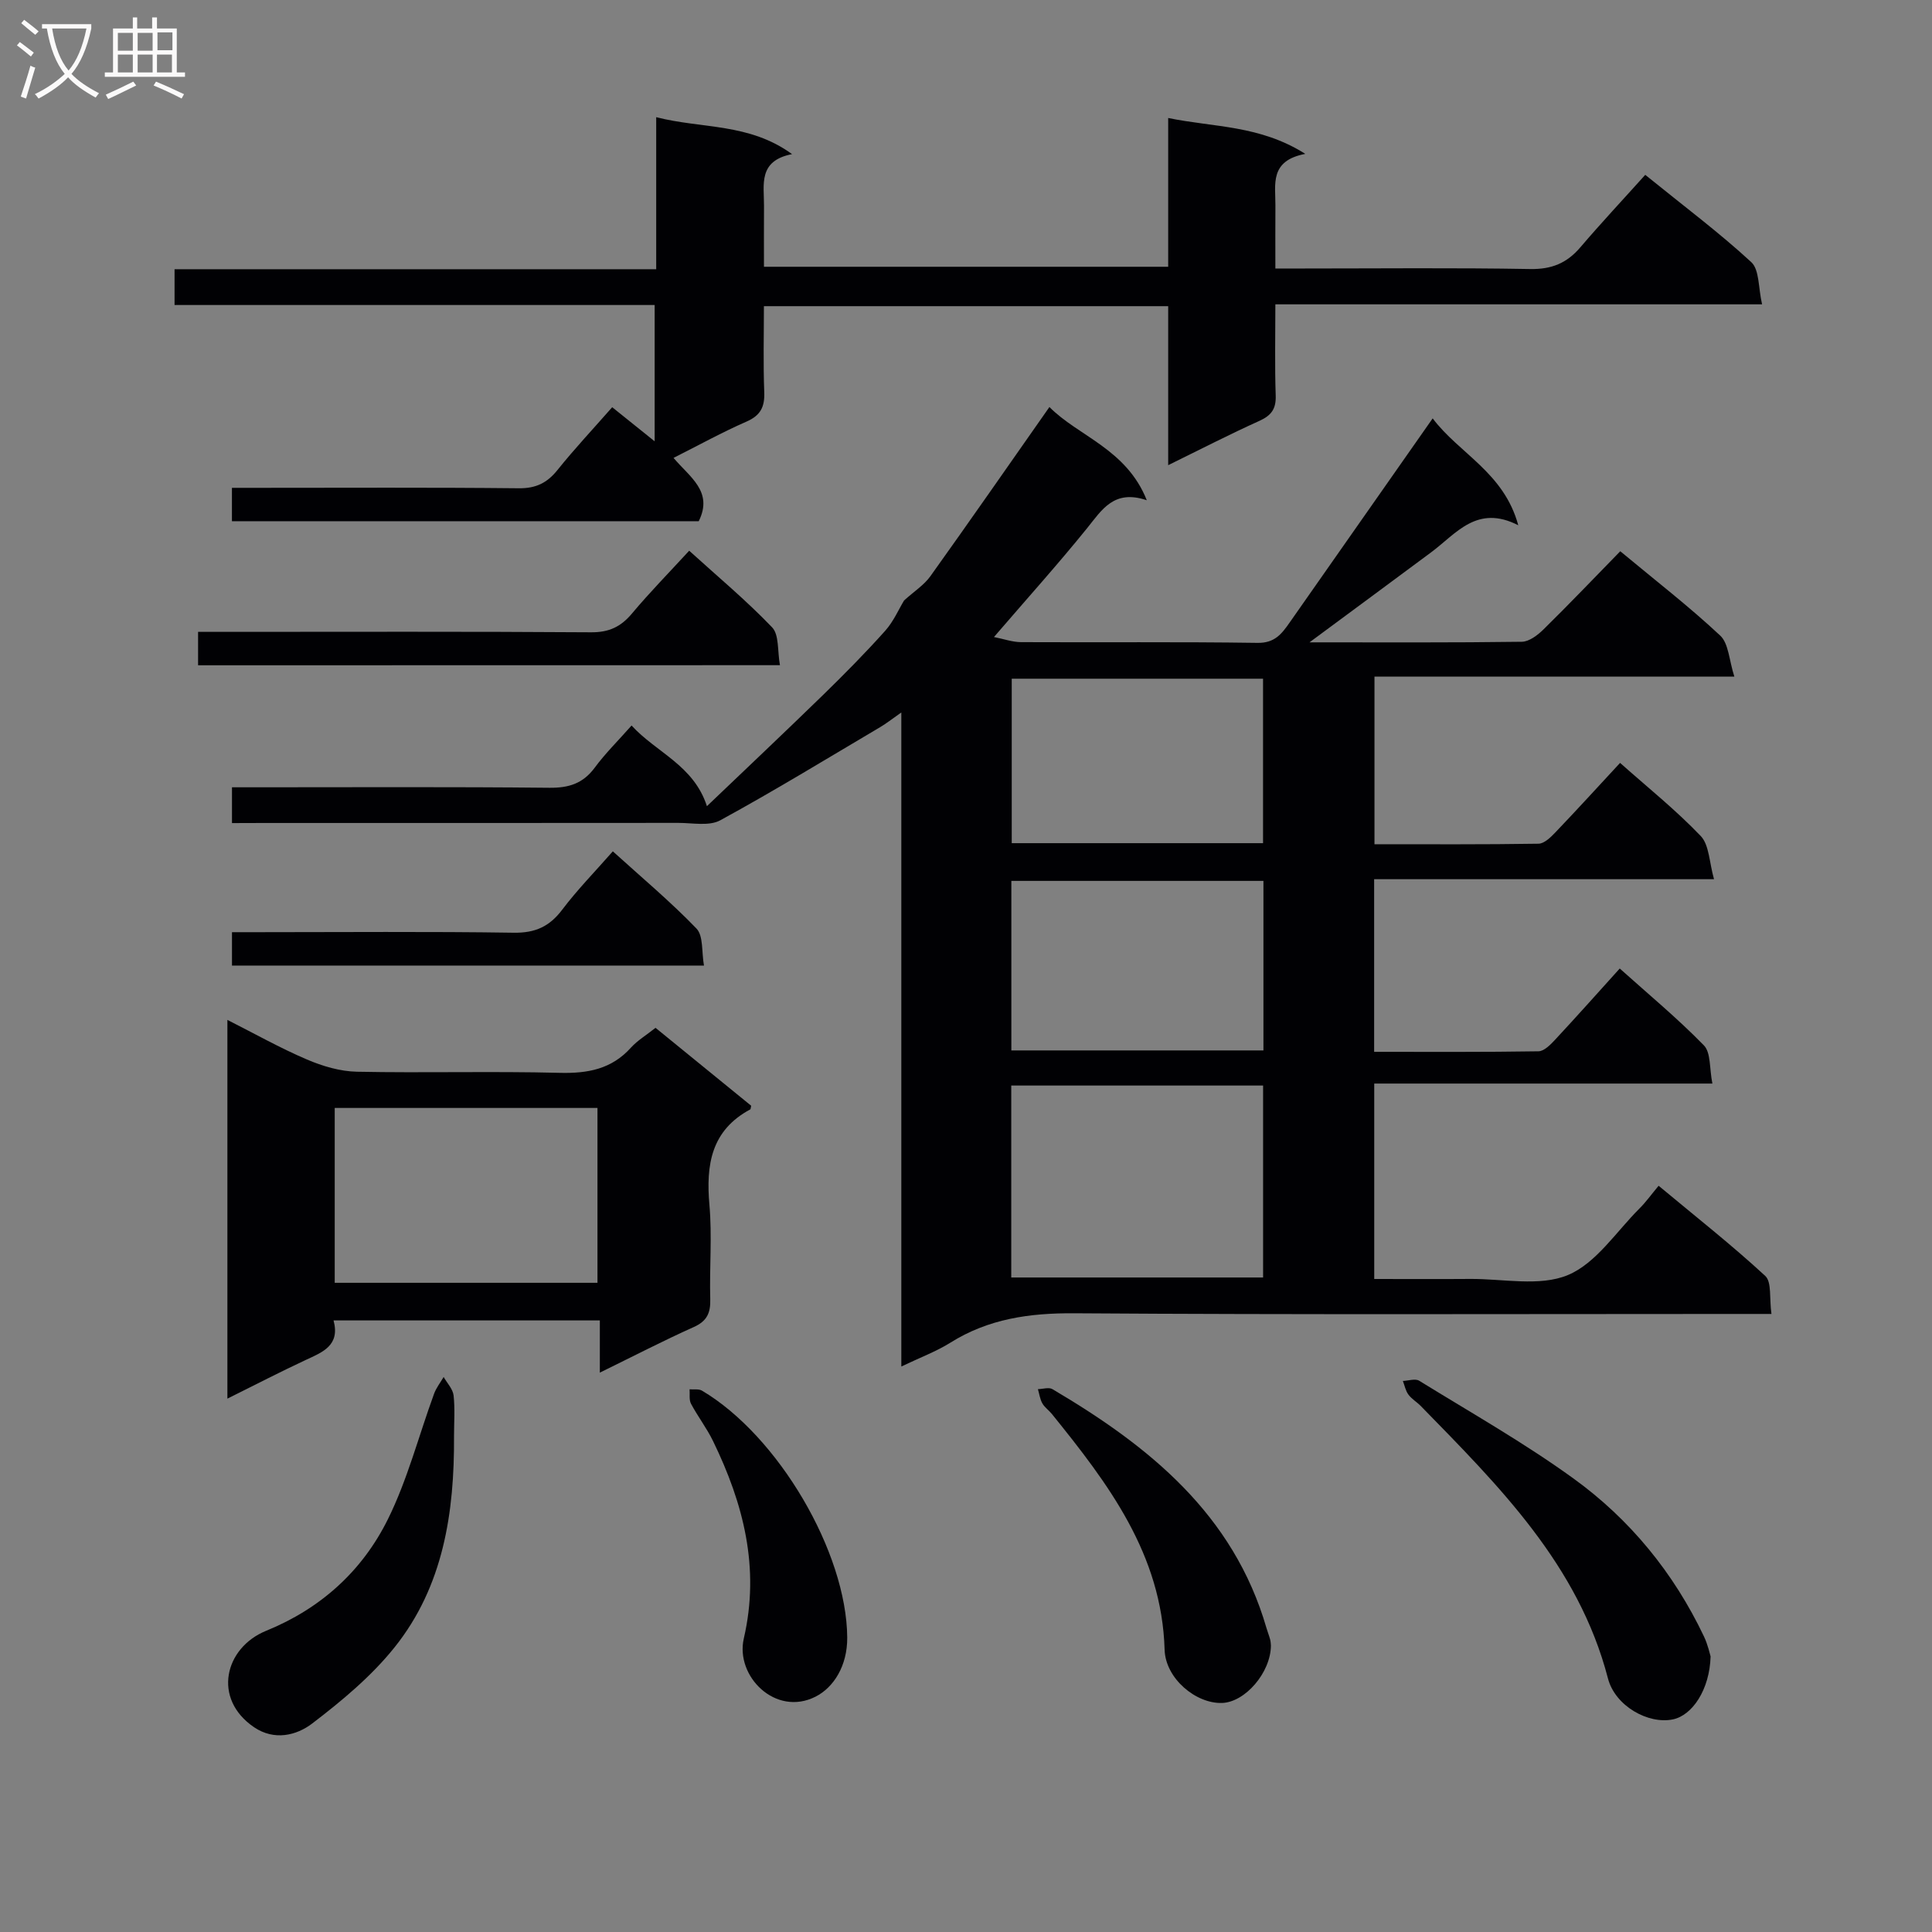 <svg enable-background="new 0 0 400 400" viewBox="0 0 400 400" xmlns="http://www.w3.org/2000/svg"><rect x="0" y="0" width="400" height="400" fill="#808080" stroke="none"/><g fill="#010104"><path d="m48.03 170.41c0-2.69 0-4.65 0-7.41h5.24c20.16 0 40.32-.11 60.48.1 4.03.04 6.95-.88 9.38-4.16 2.16-2.93 4.79-5.52 7.63-8.73 5.11 5.6 12.86 8.21 15.6 16.7 8.07-7.71 16.11-15.3 24.03-23.01 4.41-4.3 8.75-8.69 12.86-13.28 1.77-1.98 2.87-4.57 3.93-6.3 2.1-1.9 4.13-3.19 5.43-5 8.21-11.48 16.26-23.07 24.66-35.05 5.96 6.04 15.94 8.67 20.16 19.3-6.8-2.3-9.27 1.96-12.36 5.79-6.03 7.46-12.47 14.61-19.28 22.53 2.03.4 3.82 1.05 5.61 1.06 16.33.08 32.66-.09 48.98.15 3.55.05 5-1.89 6.62-4.2 9.72-13.88 19.45-27.76 29.62-42.28 5.48 7.3 14.75 11.18 17.72 22.13-8.56-4.38-12.84 1.74-18.01 5.58-8.07 6-16.17 11.97-25.21 18.66 15.44 0 29.71.08 43.96-.12 1.52-.02 3.29-1.38 4.5-2.57 5.32-5.23 10.47-10.63 15.88-16.17 7.3 6.07 14.28 11.46 20.69 17.46 1.76 1.64 1.83 5.09 2.93 8.5-25.62 0-49.87 0-74.51 0v34.7c11.42 0 22.7.07 33.97-.11 1.19-.02 2.54-1.35 3.51-2.37 4.48-4.69 8.85-9.48 13.37-14.36 5.7 5.07 11.56 9.76 16.7 15.14 1.77 1.86 1.75 5.43 2.75 8.94-24.2 0-47.12 0-70.37 0v35.74c11.48 0 22.75.07 34.03-.11 1.18-.02 2.51-1.4 3.47-2.43 4.41-4.74 8.72-9.58 13.35-14.71 6.01 5.39 12.01 10.36 17.42 15.91 1.47 1.51 1.13 4.77 1.76 7.91-23.85 0-46.75 0-70.01 0v40.46c6.66 0 13.26.04 19.86-.01 6.81-.05 14.38 1.63 20.23-.8 5.85-2.44 10.01-8.99 14.84-13.8 1.3-1.29 2.37-2.8 3.95-4.69 7.75 6.45 15.16 12.28 22.07 18.66 1.38 1.27.83 4.64 1.29 7.88-2.56 0-4.47 0-6.39 0-45.99 0-91.98.17-137.96-.14-9.26-.06-17.74 1.13-25.65 6.09-2.91 1.82-6.2 3.04-10.15 4.93 0-45.34 0-89.86 0-135.41-2.06 1.44-3.16 2.32-4.37 3.03-11 6.5-21.9 13.17-33.11 19.29-2.3 1.26-5.75.54-8.67.54-28.66.03-57.32.02-85.97.02-1.96.02-3.94.02-6.46.02zm161.34 54.34v39.74h52.14c0-13.39 0-26.45 0-39.74-17.56 0-34.79 0-52.14 0zm52.21-42.37c-17.65 0-34.86 0-52.19 0v35.1h52.19c0-11.76 0-23.18 0-35.1zm-.08-7.81c0-11.7 0-22.79 0-34.05-17.55 0-34.78 0-52.03 0v34.05z"/><path d="m48.02 107.91c0-2.34 0-4.29 0-6.91h5.39c17.99 0 35.99-.1 53.98.09 3.55.04 5.87-1.09 8.03-3.78 3.52-4.39 7.38-8.5 11.33-13 2.92 2.35 5.58 4.48 8.79 7.06 0-9.64 0-18.66 0-28.22-32.99 0-66.04 0-99.4 0 0-2.61 0-4.68 0-7.41h99.72c0-10.7 0-20.75 0-31.48 9.5 2.44 19.18 1.15 28.13 7.65-7.08 1.38-5.79 6.32-5.81 10.68-.03 4.12-.01 8.24-.01 12.64h83.69c0-10.27 0-20.2 0-30.8 9.51 1.96 18.94 1.45 28.39 7.43-7.46 1.41-6.16 6.33-6.19 10.67-.03 4.13-.01 8.27-.01 13.06h5.78c15.66 0 31.32-.17 46.98.11 4.42.08 7.57-1.21 10.36-4.47 4.32-5.06 8.87-9.92 13.46-15.03 8.16 6.61 15.37 12 21.95 18.07 1.71 1.58 1.44 5.3 2.24 8.74-34.15 0-67.21 0-100.77 0 0 6.63-.14 12.75.07 18.87.1 2.77-.89 4.13-3.38 5.26-6.17 2.78-12.19 5.89-18.88 9.17 0-11.36 0-21.95 0-32.92-27.92 0-55.47 0-83.7 0 0 5.9-.16 11.85.07 17.78.12 3.06-.75 4.84-3.68 6.12-4.99 2.18-9.78 4.83-15.1 7.51 3.32 3.97 8.29 6.94 5.21 13.12-31.88-.01-63.97-.01-96.64-.01z"/><path d="m135.72 212.8c6.81 5.55 13.37 10.89 19.8 16.13-.11.49-.1.71-.19.76-8.1 4.35-9.19 11.47-8.45 19.79.57 6.45-.01 12.99.17 19.48.08 2.83-.64 4.54-3.39 5.78-6.36 2.85-12.55 6.06-19.47 9.45 0-3.82 0-7.16 0-10.81-18.62 0-36.69 0-55.13 0 1.39 5.19-2.25 6.56-5.79 8.2-5.23 2.44-10.35 5.09-16.19 7.99 0-26.3 0-51.94 0-78.41 5.62 2.84 10.9 5.82 16.45 8.19 3.24 1.39 6.89 2.47 10.37 2.54 13.99.28 27.99-.13 41.98.23 5.83.15 10.76-.77 14.77-5.24 1.34-1.47 3.11-2.52 5.07-4.08zm-12.02 52.79c0-12.33 0-24.21 0-36.2-18.31 0-36.32 0-54.4 0v36.2z"/><path d="m354.16 342.94c-.19 6.88-3.78 12.2-7.8 13.04-5.09 1.06-11.96-2.75-13.45-8.48-6.12-23.54-22.58-39.84-38.75-56.4-.81-.83-1.88-1.44-2.56-2.36-.59-.79-.78-1.87-1.15-2.83 1.14-.04 2.57-.54 3.38-.04 10.72 6.61 21.73 12.85 31.92 20.22 11.72 8.47 20.78 19.56 27.04 32.73.82 1.73 1.22 3.66 1.37 4.12z"/><path d="m94 297.37c.09 15.75-2.18 31.03-12.31 43.69-4.79 5.99-10.91 11.08-17.05 15.77-3.26 2.49-7.85 3.61-12.03.78-8.7-5.9-6.11-16.47 2.49-19.97 11.34-4.62 19.89-12.39 25.19-23.06 4.08-8.23 6.4-17.33 9.58-26.02.45-1.23 1.31-2.32 1.98-3.47.72 1.27 1.9 2.48 2.06 3.81.31 2.79.09 5.64.09 8.47z"/><path d="m41.01 137.74c0-2.25 0-4.21 0-6.92h5.37c25.33 0 50.66-.09 75.98.09 3.74.03 6.2-1.15 8.51-3.92 3.63-4.33 7.6-8.38 11.82-12.97 5.83 5.3 11.82 10.28 17.17 15.87 1.48 1.55 1.08 4.89 1.62 7.83-40.41.02-80.15.02-120.47.02z"/><path d="m263.13 340.72c-.06 5.6-5.35 11.7-10.11 11.86-5.41.18-11.72-5.05-11.9-11.02-.58-19.8-11.69-34.39-23.33-48.8-.62-.77-1.51-1.37-1.99-2.22-.49-.87-.62-1.95-.91-2.93 1.01-.02 2.25-.44 2.99-.01 20 11.79 37.49 25.87 44.33 49.47.23.8.55 1.57.76 2.37.13.47.13.98.16 1.28z"/><path d="m48.03 199.92c0-2.33 0-4.29 0-6.92h5.36c17.65 0 35.31-.16 52.95.11 4.48.07 7.43-1.28 10.07-4.78 3.09-4.09 6.7-7.78 10.47-12.07 5.97 5.42 11.95 10.41 17.32 15.99 1.45 1.51 1.04 4.81 1.55 7.66-32.98.01-65.06.01-97.72.01z"/><path d="m175.41 339.03c.04 5.89-2.83 10.35-6.55 12.24-8.28 4.21-16.67-4.23-14.86-12.05 3.38-14.62-.08-27.93-6.38-40.88-1.3-2.67-3.15-5.07-4.55-7.7-.44-.82-.22-1.99-.3-3 .87.08 1.9-.12 2.57.28 15.8 9.35 29.94 33.45 30.07 51.11z"/></g><path d="m6.4 11.7c-1-.8-1.9-1.6-2.9-2.3l.6-.7c.9.7 1.9 1.4 2.9 2.2zm-2.1 8.3c.7-2.1 1.4-4.2 2-6.4.2.1.6.3 1 .4-.7 2.3-1.3 4.4-1.9 6.4zm3-12.8c-1.1-.9-2.1-1.7-2.9-2.4l.6-.7c1 .8 2 1.5 3 2.4zm1.4-1.3v-.9h10.2v.9c-.9 4.2-2.3 7.3-4.1 9.4 1.3 1.4 3.2 2.7 5.7 4-.2.2-.4.5-.7.9-2.5-1.4-4.4-2.7-5.7-4.2-1.4 1.5-3.5 3-6.1 4.4 0 0 0 0-.1-.1-.3-.4-.5-.7-.7-.8 2.7-1.3 4.7-2.8 6.2-4.2-1.8-2.2-3-5.3-3.7-9.4zm9.2 0h-7.1c.6 3.8 1.7 6.7 3.4 8.7 1.7-2 2.9-4.8 3.7-8.7z" fill="#fbfafa"/><path d="m31.6 3.6h.9v2.3h4.1v9.1h1.7v.9h-16.6v-.9h1.7v-9.1h4.1v-2.3h.9v2.3h3.1v-2.3zm-4 13.3.6.8c-1.9.9-3.8 1.9-5.8 2.8-.2-.3-.3-.6-.5-.9 2-.9 3.9-1.8 5.7-2.7zm-3.2-10.1v3.7h3.1v-3.7zm0 4.5v3.7h3.1v-3.7zm4.1-4.5v3.7h3.1v-3.7zm0 4.5v3.7h3.1v-3.7zm9.1 9.1c-2.1-1.1-4.1-2-5.8-2.7l.5-.8c2.2.9 4.1 1.8 5.8 2.6zm-1.9-13.7h-3.1v3.7h3.1v-3.6zm-3.2 4.6v3.7h3.1v-3.7z" fill="#fbfafa"/></svg>
